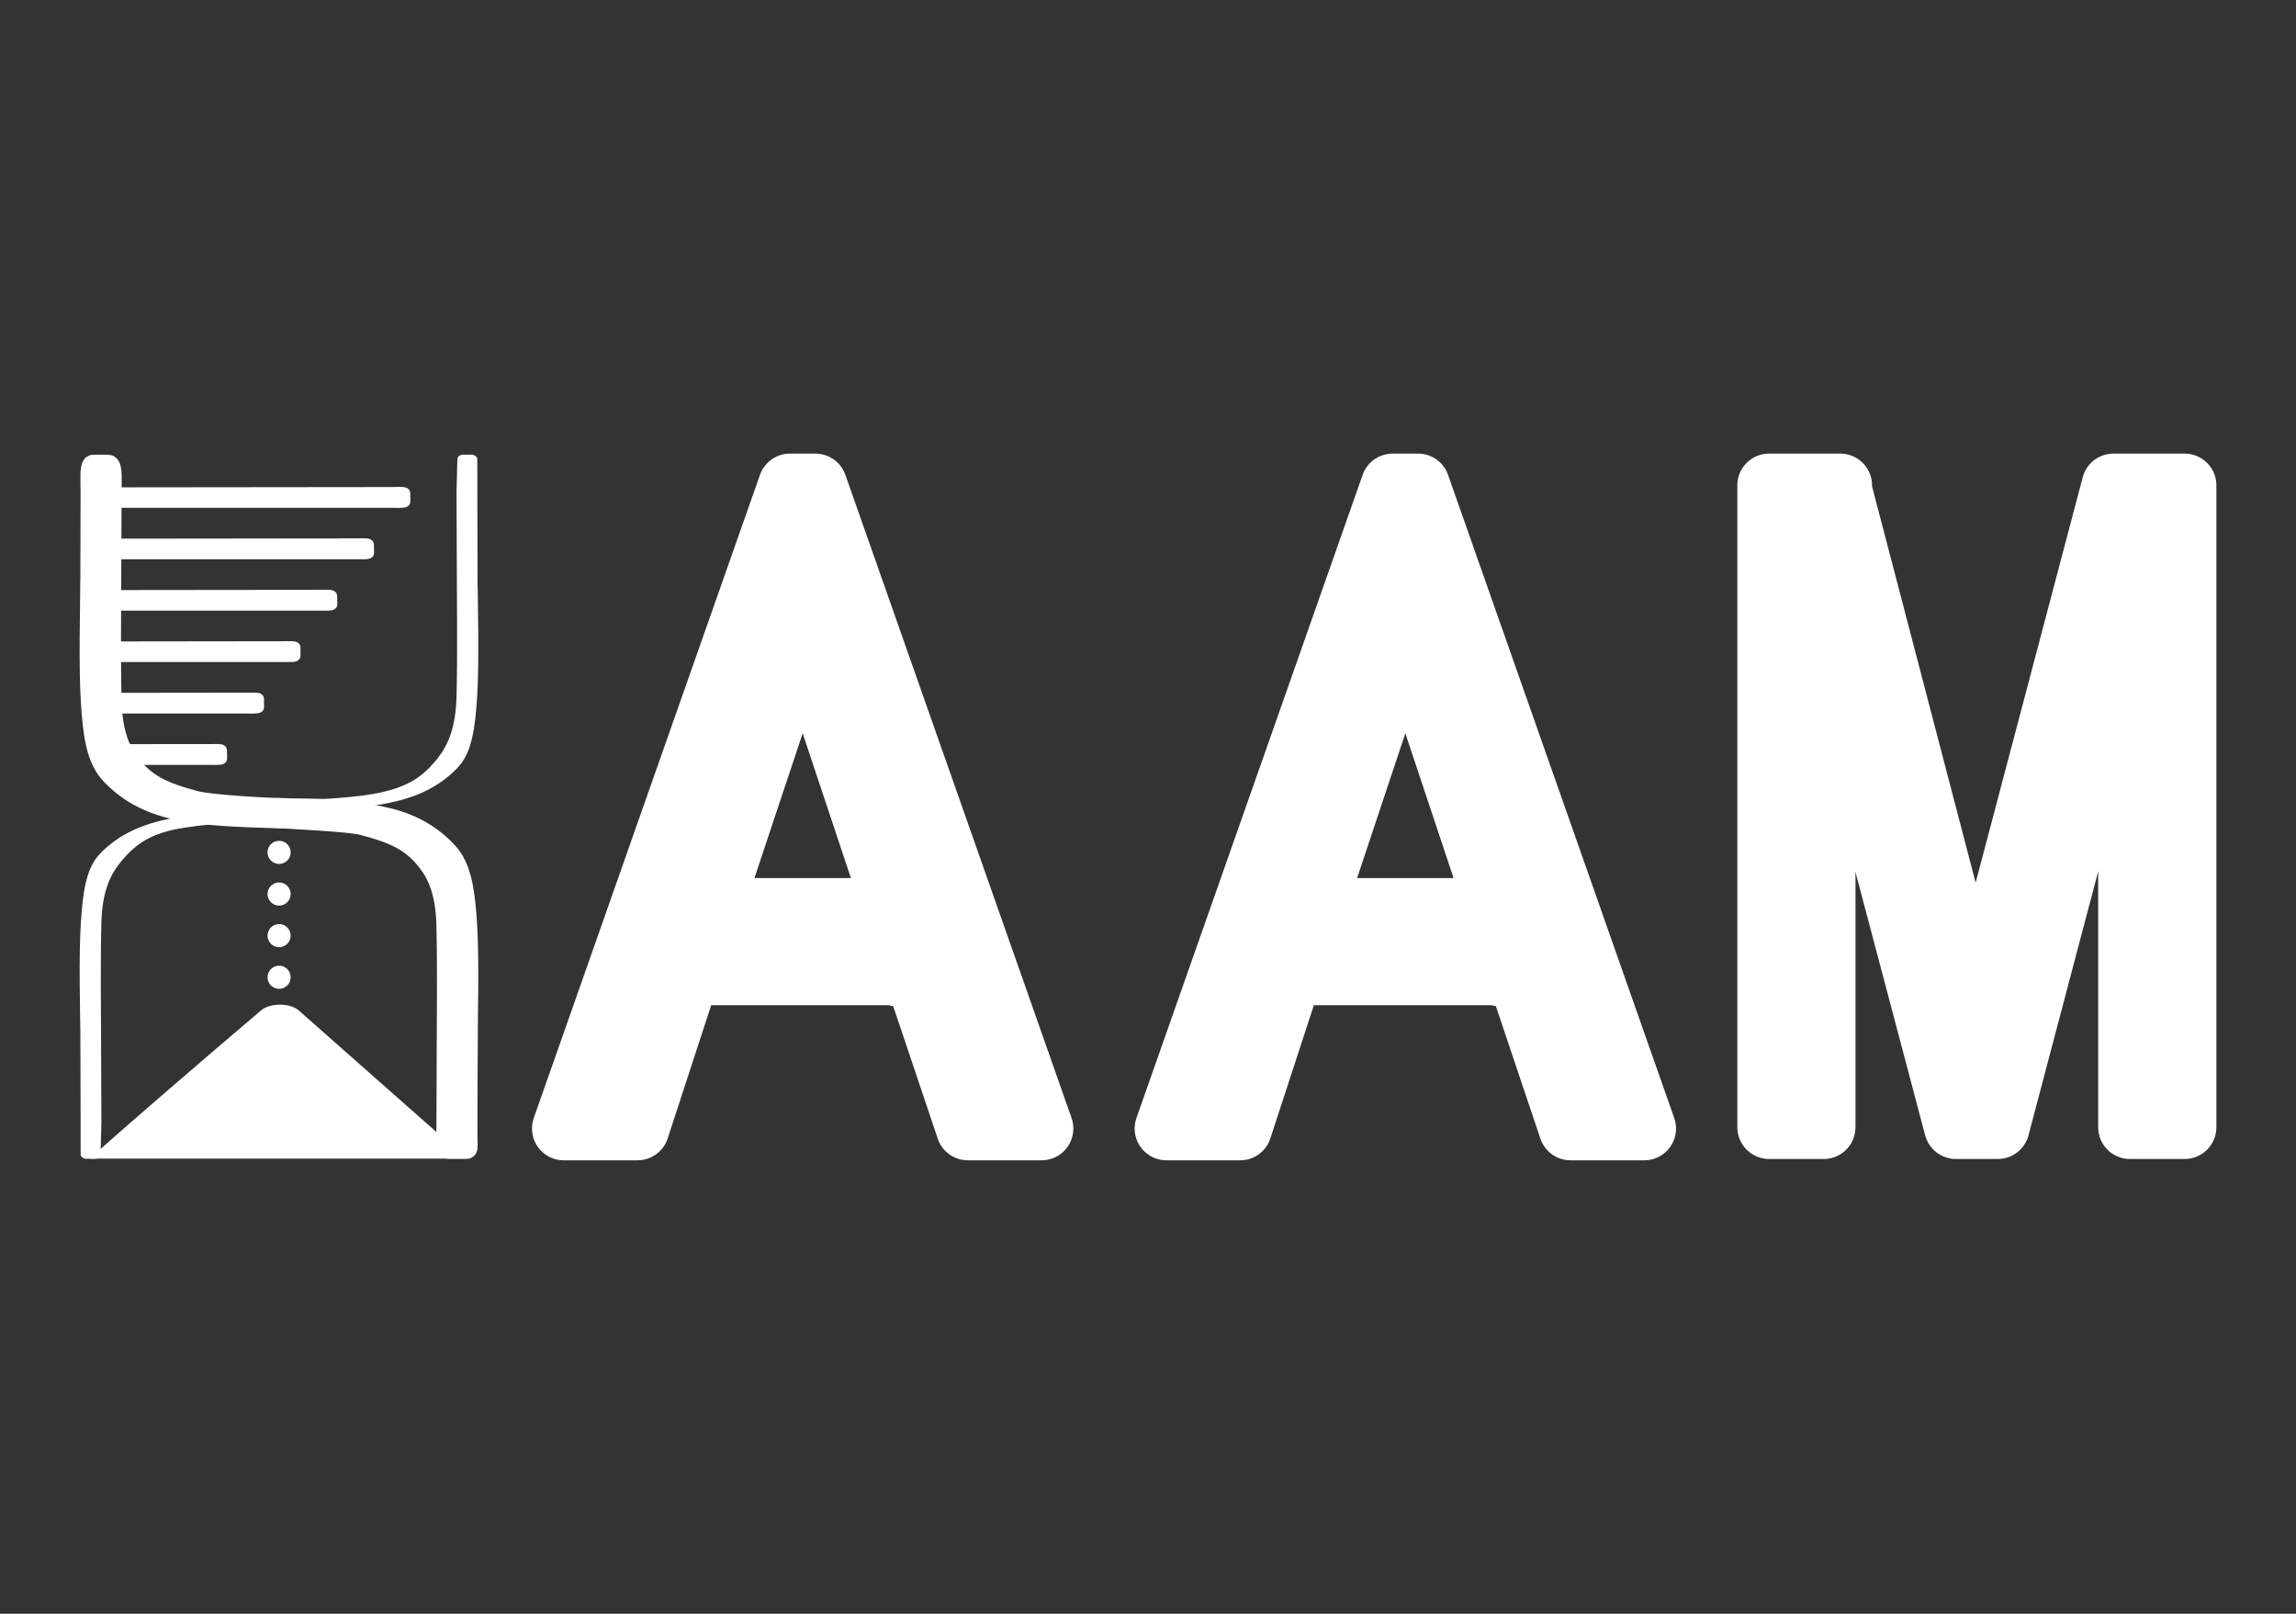 <?xml version="1.0" encoding="UTF-8" standalone="no"?>
<!-- Created with Inkscape (http://www.inkscape.org/) -->

<svg
   width="37mm"
   height="26mm"
   viewBox="0 0 37 26"
   version="1.1"
   id="svg1"
   inkscape:version="1.3.2 (091e20e, 2023-11-25)"
   sodipodi:docname="HAAM_White.svg"
   inkscape:export-filename="png/HAAM_White_Sml.png"
   inkscape:export-xdpi="320"
   inkscape:export-ydpi="320"
   xmlns:inkscape="http://www.inkscape.org/namespaces/inkscape"
   xmlns:sodipodi="http://sodipodi.sourceforge.net/DTD/sodipodi-0.dtd"
   xmlns="http://www.w3.org/2000/svg"
   xmlns:svg="http://www.w3.org/2000/svg">
  <rect x="0" y="0" width="37" height="26" fill="#333333" stroke="none"/>
  <sodipodi:namedview
     id="namedview1"
     pagecolor="#ffffff"
     bordercolor="#000000"
     borderopacity="0.25"
     inkscape:showpageshadow="2"
     inkscape:pageopacity="0.0"
     inkscape:pagecheckerboard="false"
     inkscape:deskcolor="#d1d1d1"
     inkscape:document-units="cm"
     showgrid="true"
     inkscape:zoom="2.5645732"
     inkscape:cx="79.740364"
     inkscape:cy="24.565491"
     inkscape:window-width="1920"
     inkscape:window-height="999"
     inkscape:window-x="0"
     inkscape:window-y="25"
     inkscape:window-maximized="1"
     inkscape:current-layer="layer1">
    <inkscape:grid
       id="grid1"
       units="mm"
       originx="0"
       originy="0"
       spacingx="1"
       spacingy="1"
       empcolor="#0099e5"
       empopacity="0.302"
       color="#0099e5"
       opacity="0.149"
       empspacing="5"
       dotted="false"
       gridanglex="30"
       gridanglez="30"
       visible="true" />
  </sodipodi:namedview>
  <defs
     id="defs1" />
  <g
     inkscape:label="Layer 1"
     inkscape:groupmode="layer"
     id="layer1">
    <g
       data-name="Ebene 1-2"
       id="g50"
       transform="matrix(0.674,0,0,0.674,-1.212,19.026)" />
    <g
       id="g4"
       transform="translate(-0.442,-0.369)">
      <g
         id="g3">
        <path
           style="fill:#ffffff;stroke:#ffffff;stroke-width:1.024px;stroke-linecap:round;stroke-linejoin:round"
           inkscape:connector-curvature="0"
           id="path1"
           d="m 14.913,16.052 h -3.031 c -0.205,0 -0.41,0.143 -0.471,0.369 l -0.696,2.13 H 9.527 L 13.172,8.189 h 0.41 c 0,0 3.645,10.362 3.645,10.362 h -1.188 l -0.737,-2.191 c -0.061,-0.184 -0.205,-0.287 -0.389,-0.287 z m -2.56,-1.024 h 2.048 c 0.225,0 0.389,-0.246 0.307,-0.471 l -1.024,-3.072 c -0.102,-0.307 -0.512,-0.307 -0.614,0 l -1.024,3.072 c -0.082,0.225 0.082,0.471 0.307,0.471 z"
           class="cls-3" />
        <path
           style="fill:#ffffff;stroke:#ffffff;stroke-width:1.024px;stroke-linecap:round;stroke-linejoin:round"
           inkscape:connector-curvature="0"
           id="path2"
           d="m 30.077,8.189 1.986,7.597 c 0.061,0.246 0.369,0.246 0.43,0 l 2.007,-7.597 h 1.147 V 18.53 h -0.881 v -4.034 l 0.082,-4.341 -2.212,8.375 H 31.961 C 31.224,15.745 30.487,12.96 29.749,10.175 l 0.082,4.321 v 4.034 H 28.951 V 8.189 h 1.147 z"
           class="cls-3" />
        <path
           style="fill:#ffffff;stroke:#ffffff;stroke-width:1.024px;stroke-linecap:round;stroke-linejoin:round"
           inkscape:connector-curvature="0"
           id="path4"
           d="M 24.625,16.052 H 21.594 c -0.205,0 -0.41,0.143 -0.471,0.369 l -0.696,2.13 H 19.239 L 22.884,8.189 h 0.41 c 0,0 3.645,10.362 3.645,10.362 h -1.188 l -0.737,-2.191 c -0.061,-0.184 -0.205,-0.287 -0.389,-0.287 z m -2.56,-1.024 h 2.048 c 0.225,0 0.389,-0.246 0.307,-0.471 l -1.024,-3.072 c -0.102,-0.307 -0.512,-0.307 -0.614,0 l -1.024,3.072 c -0.082,0.225 0.082,0.471 0.307,0.471 z"
           class="cls-3" />
      </g>
      <g
         id="g2">
        <g
           data-name="Ebene 1-2"
           id="g63"
           transform="matrix(0.616,0,0,0.616,-1.699,8.335)"
           style="fill:#ffffff;stroke:#ffffff">
          <g
             id="g62"
             transform="matrix(0.912,0,0,0.912,0.87,0.969)"
             style="fill:#ffffff;stroke:#ffffff">
            <g
               id="g53"
               transform="matrix(1.084,0,0,1.084,6.14,0.02)"
               style="fill:#ffffff;fill-opacity:1;stroke:#ffffff">
              <circle
                 style="fill:#ffffff;fill-opacity:1;stroke:#ffffff;stroke-width:0;stroke-linecap:round;stroke-linejoin:round;stroke-miterlimit:7.5;stroke-dasharray:none;stroke-opacity:1"
                 id="path61"
                 cx="4.357"
                 cy="11.775"
                 r="0.306" />
              <circle
                 style="fill:#ffffff;fill-opacity:1;stroke:#ffffff;stroke-width:0;stroke-linecap:round;stroke-linejoin:round;stroke-miterlimit:7.5;stroke-dasharray:none;stroke-opacity:1"
                 id="circle61"
                 cx="4.357"
                 cy="10.674"
                 r="0.306" />
              <circle
                 style="fill:#ffffff;fill-opacity:1;stroke:#ffffff;stroke-width:0;stroke-linecap:round;stroke-linejoin:round;stroke-miterlimit:7.5;stroke-dasharray:none;stroke-opacity:1"
                 id="circle62"
                 cx="4.357"
                 cy="9.573"
                 r="0.306" />
              <circle
                 style="fill:#ffffff;fill-opacity:1;stroke:#ffffff;stroke-width:0;stroke-linecap:round;stroke-linejoin:round;stroke-miterlimit:7.5;stroke-dasharray:none;stroke-opacity:1"
                 id="circle67"
                 cx="4.357"
                 cy="8.471"
                 r="0.306" />
            </g>
          </g>
        </g>
        <g
           data-name="Ebene 1-2"
           id="g29"
           style="display:inline;fill:#ffffff"
           transform="matrix(0.674,0,0,0.674,-2.325,7.696)">
          <g
             id="g27"
             style="fill:#ffffff">
            <g
               id="g15"
               transform="matrix(1.069,0,0,1.069,-0.603,-0.139)"
               style="fill:#ffffff;fill-opacity:1">
              <path
                 style="fill:#ffffff;fill-opacity:1;stroke-width:1.007"
                 inkscape:connector-curvature="0"
                 id="path13"
                 d="m 14.839,15.869 -8.414,-5.3e-5 c -0.049,0 2.814,-2.468 3.823,-3.318 0.198,-0.164 0.622,-0.167 0.829,-0.004 z"
                 class="cls-1"
                 sodipodi:nodetypes="csccc" />
            </g>
          </g>
        </g>
        <path
           style="display:inline;fill:#ffffff;stroke:#ffffff;stroke-width:0.325;stroke-linecap:round;stroke-miterlimit:10;stroke-dasharray:none;stroke-opacity:1"
           inkscape:connector-curvature="0"
           id="path39"
           d="m 1.898,9.852 c -0.001,0.262 -0.027,1.238 0.009,1.815 0.033,0.524 0.083,0.929 0.323,1.181 0.618,0.649 1.459,0.664 2.739,0.705 0.117,0.004 0.091,-0.159 -0.01,-0.162 C 4.609,13.379 3.819,13.334 3.584,13.271 3.042,13.127 2.787,12.994 2.548,12.687 2.376,12.468 2.252,12.176 2.239,11.667 2.222,11.026 2.233,10.074 2.233,9.834 2.234,9.539 2.24,8.395 2.239,8.285 2.237,8.161 2.261,7.859 2.188,7.858 2.136,7.857 2.014,7.856 1.944,7.858 c -0.062,0.001 -0.041,0.29 -0.041,0.42 -6.675e-4,0.525 -0.003,1.312 -0.004,1.574 z"
           class="cls-2"
           sodipodi:nodetypes="zsssssssssssszz" />
        <path
           style="display:inline;fill:#ffffff;stroke:#ffffff;stroke-width:0.325;stroke-linecap:round;stroke-miterlimit:10;stroke-dasharray:none;stroke-opacity:1"
           inkscape:connector-curvature="0"
           id="path58"
           d="m 7.977,17.083 c 0.001,-0.262 0.027,-1.238 -0.009,-1.815 C 7.935,14.745 7.885,14.339 7.645,14.088 7.368,13.796 7.039,13.624 6.644,13.537 5.876,13.368 5.593,13.411 4.912,13.388 c -0.117,-0.004 -0.096,0.146 0.004,0.157 0.206,0.022 1.141,0.056 1.376,0.118 0.542,0.144 0.797,0.278 1.036,0.584 0.172,0.22 0.296,0.511 0.309,1.021 0.017,0.641 0.006,1.593 0.006,1.832 -6.14e-4,0.296 -0.007,1.439 -0.006,1.549 0.002,0.124 -0.038,0.226 0.035,0.227 0.052,8.76e-4 0.216,0.001 0.294,3.41e-4 0.019,-2.06e-4 0.007,-0.127 0.007,-0.22 -4.968e-4,-0.525 0.003,-1.312 0.004,-1.574 z"
           class="cls-2"
           sodipodi:nodetypes="zssssssssssssszz" />
        <path
           style="display:inline;fill:#ffffff;stroke:#ffffff;stroke-width:0;stroke-linecap:round;stroke-miterlimit:10;stroke-dasharray:none;stroke-opacity:1"
           inkscape:connector-curvature="0"
           id="path60"
           d="m 8.14,9.824 c 0.001,0.256 0.027,1.209 -0.009,1.771 -0.033,0.511 -0.083,0.907 -0.323,1.152 -0.618,0.634 -1.502,0.647 -2.739,0.688 -0.107,0.004 -0.095,-0.128 -0.015,-0.154 0.007,-0.002 0.016,-0.004 0.024,-0.004 0.182,-0.013 0.977,-0.044 1.376,-0.116 0.551,-0.099 0.797,-0.271 1.036,-0.57 0.172,-0.215 0.296,-0.499 0.309,-0.996 0.017,-0.625 0.006,-1.555 0.006,-1.788 -6.115e-4,-0.288 -0.007,-1.405 -0.006,-1.512 0.002,-0.121 0.014,-0.486 0.014,-0.533 2.7e-4,-0.032 0.043,-0.066 0.077,-0.067 0.037,-0.001 0.118,9.17e-5 0.155,-0.001 0.036,-0.001 0.087,0.032 0.088,0.065 0.002,0.04 0.001,0.402 0.001,0.528 6.701e-4,0.512 0.003,1.28 0.004,1.536 z"
           class="cls-2"
           sodipodi:nodetypes="zssssssssssssssszz" />
        <path
           style="display:inline;fill:#ffffff;stroke:#ffffff;stroke-width:0;stroke-linecap:round;stroke-miterlimit:10;stroke-dasharray:none;stroke-opacity:1"
           inkscape:connector-curvature="0"
           id="path79"
           d="m 1.736,16.961 c -0.001,-0.25 -0.027,-1.18 0.009,-1.729 0.033,-0.499 0.083,-0.885 0.323,-1.125 0.618,-0.618 1.502,-0.632 2.739,-0.671 0.117,-0.004 0.531,0.117 -0.01,0.154 -0.355,0.025 -0.811,0.027 -1.376,0.113 -0.552,0.084 -0.797,0.265 -1.036,0.556 -0.172,0.21 -0.296,0.487 -0.309,0.972 -0.017,0.61 -0.006,1.517 -0.006,1.746 6.115e-4,0.282 0.007,1.371 0.006,1.476 -0.002,0.118 -0.014,0.475 -0.014,0.52 -2.7e-4,0.031 -0.043,0.064 -0.077,0.065 -0.037,0.001 -0.118,-9.1e-5 -0.155,0.001 -0.036,0.001 -0.087,-0.031 -0.088,-0.064 -0.002,-0.039 -0.001,-0.392 -0.001,-0.516 -6.701e-4,-0.5 -0.003,-1.25 -0.004,-1.5 z"
           class="cls-2"
           sodipodi:nodetypes="zsssssssssssssszz" />
        <path
           style="display:inline;fill:#ffffff;fill-opacity:1;stroke:#ffffff;stroke-width:0.132px;stroke-linecap:round;stroke-miterlimit:10;stroke-opacity:1"
           inkscape:connector-curvature="0"
           id="path21"
           d="m 6.796,8.282 c -0.097,2.6e-6 -4.65,0.005 -4.65,0.005 -0.107,0 -0.168,0.046 -0.168,0.099 0,0.054 0.074,0.099 0.168,0.099 0,0 4.56,-2.5e-6 4.652,0 0.091,2.6e-6 0.192,0.008 0.191,-0.033 -6.243e-4,-0.034 -0.002,-0.096 -0.002,-0.137 8.66e-5,-0.045 -0.093,-0.034 -0.19,-0.034 z"
           class="cls-2"
           sodipodi:nodetypes="zsssssszz" />
        <path
           id="path5"
           style="display:inline;fill:#ffffff;fill-opacity:1;stroke:#ffffff;stroke-width:0.132px;stroke-linecap:round;stroke-miterlimit:10;stroke-opacity:1"
           class="cls-2"
           d="m 3.915,12.422 c -0.022,3.36e-4 -0.047,0.001 -0.071,0.001 -0.036,2e-6 -0.918,4.17e-4 -1.713,0.001 v 0.203 c 0.796,0 1.68,0 1.714,0 0.091,2e-6 0.192,0.007 0.191,-0.034 -6.216e-4,-0.034 -0.003,-0.096 -0.003,-0.137 6.62e-5,-0.033 -0.051,-0.035 -0.118,-0.034 z" />
        <path
           id="path7"
           style="display:inline;fill:#ffffff;fill-opacity:1;stroke:#ffffff;stroke-width:0.132px;stroke-linecap:round;stroke-miterlimit:10;stroke-opacity:1"
           class="cls-2"
           d="m 4.51,11.594 c -0.022,3.37e-4 -0.047,0.001 -0.071,0.001 -0.053,0 -1.286,0.001 -2.524,0.003 v 0.201 c 1.239,0 2.475,-3e-6 2.525,0 0.091,2e-6 0.192,0.007 0.191,-0.034 -6.243e-4,-0.034 -0.001,-0.096 -0.001,-0.137 6.63e-5,-0.033 -0.053,-0.035 -0.12,-0.034 z" />
        <path
           id="path9"
           style="display:inline;fill:#ffffff;fill-opacity:1;stroke:#ffffff;stroke-width:0.132px;stroke-linecap:round;stroke-miterlimit:10;stroke-opacity:1"
           class="cls-2"
           d="m 5.098,10.765 c -0.022,3.37e-4 -0.047,0.001 -0.071,0.001 -0.067,0 -1.834,0.002 -3.186,0.004 v 0.199 c 1.354,-2e-6 3.125,-2e-6 3.187,0 0.091,3e-6 0.192,0.009 0.191,-0.033 -6.217e-4,-0.034 -0.001,-0.096 -0.001,-0.137 6.37e-5,-0.033 -0.053,-0.035 -0.12,-0.034 z" />
        <path
           id="path11"
           style="display:inline;fill:#ffffff;fill-opacity:1;stroke:#ffffff;stroke-width:0.132px;stroke-linecap:round;stroke-miterlimit:10;stroke-opacity:1"
           class="cls-2"
           d="m 5.691,9.937 c -0.022,3.363e-4 -0.047,0.001 -0.071,0.001 -0.079,0 -2.622,0.003 -3.763,0.004 v 0.199 c 1.142,-2e-6 3.69,-2e-6 3.764,0 0.091,3e-6 0.192,0.009 0.191,-0.033 -6.242e-4,-0.034 -0.003,-0.096 -0.003,-0.137 6.37e-5,-0.033 -0.051,-0.035 -0.118,-0.034 z" />
        <path
           id="path15"
           style="display:inline;fill:#ffffff;fill-opacity:1;stroke:#ffffff;stroke-width:0.132px;stroke-linecap:round;stroke-miterlimit:10;stroke-opacity:1"
           class="cls-2"
           d="m 6.212,9.109 c -0.092,2.6e-6 -3.888,0.005 -4.371,0.005 v 0.199 c 0.484,0 4.286,-2.6e-6 4.372,0 0.091,2.5e-6 0.192,0.009 0.191,-0.033 -6.217e-4,-0.034 -0.003,-0.096 -0.003,-0.137 8.66e-5,-0.045 -0.092,-0.034 -0.19,-0.034 z" />
      </g>
    </g>
  </g>
</svg>
